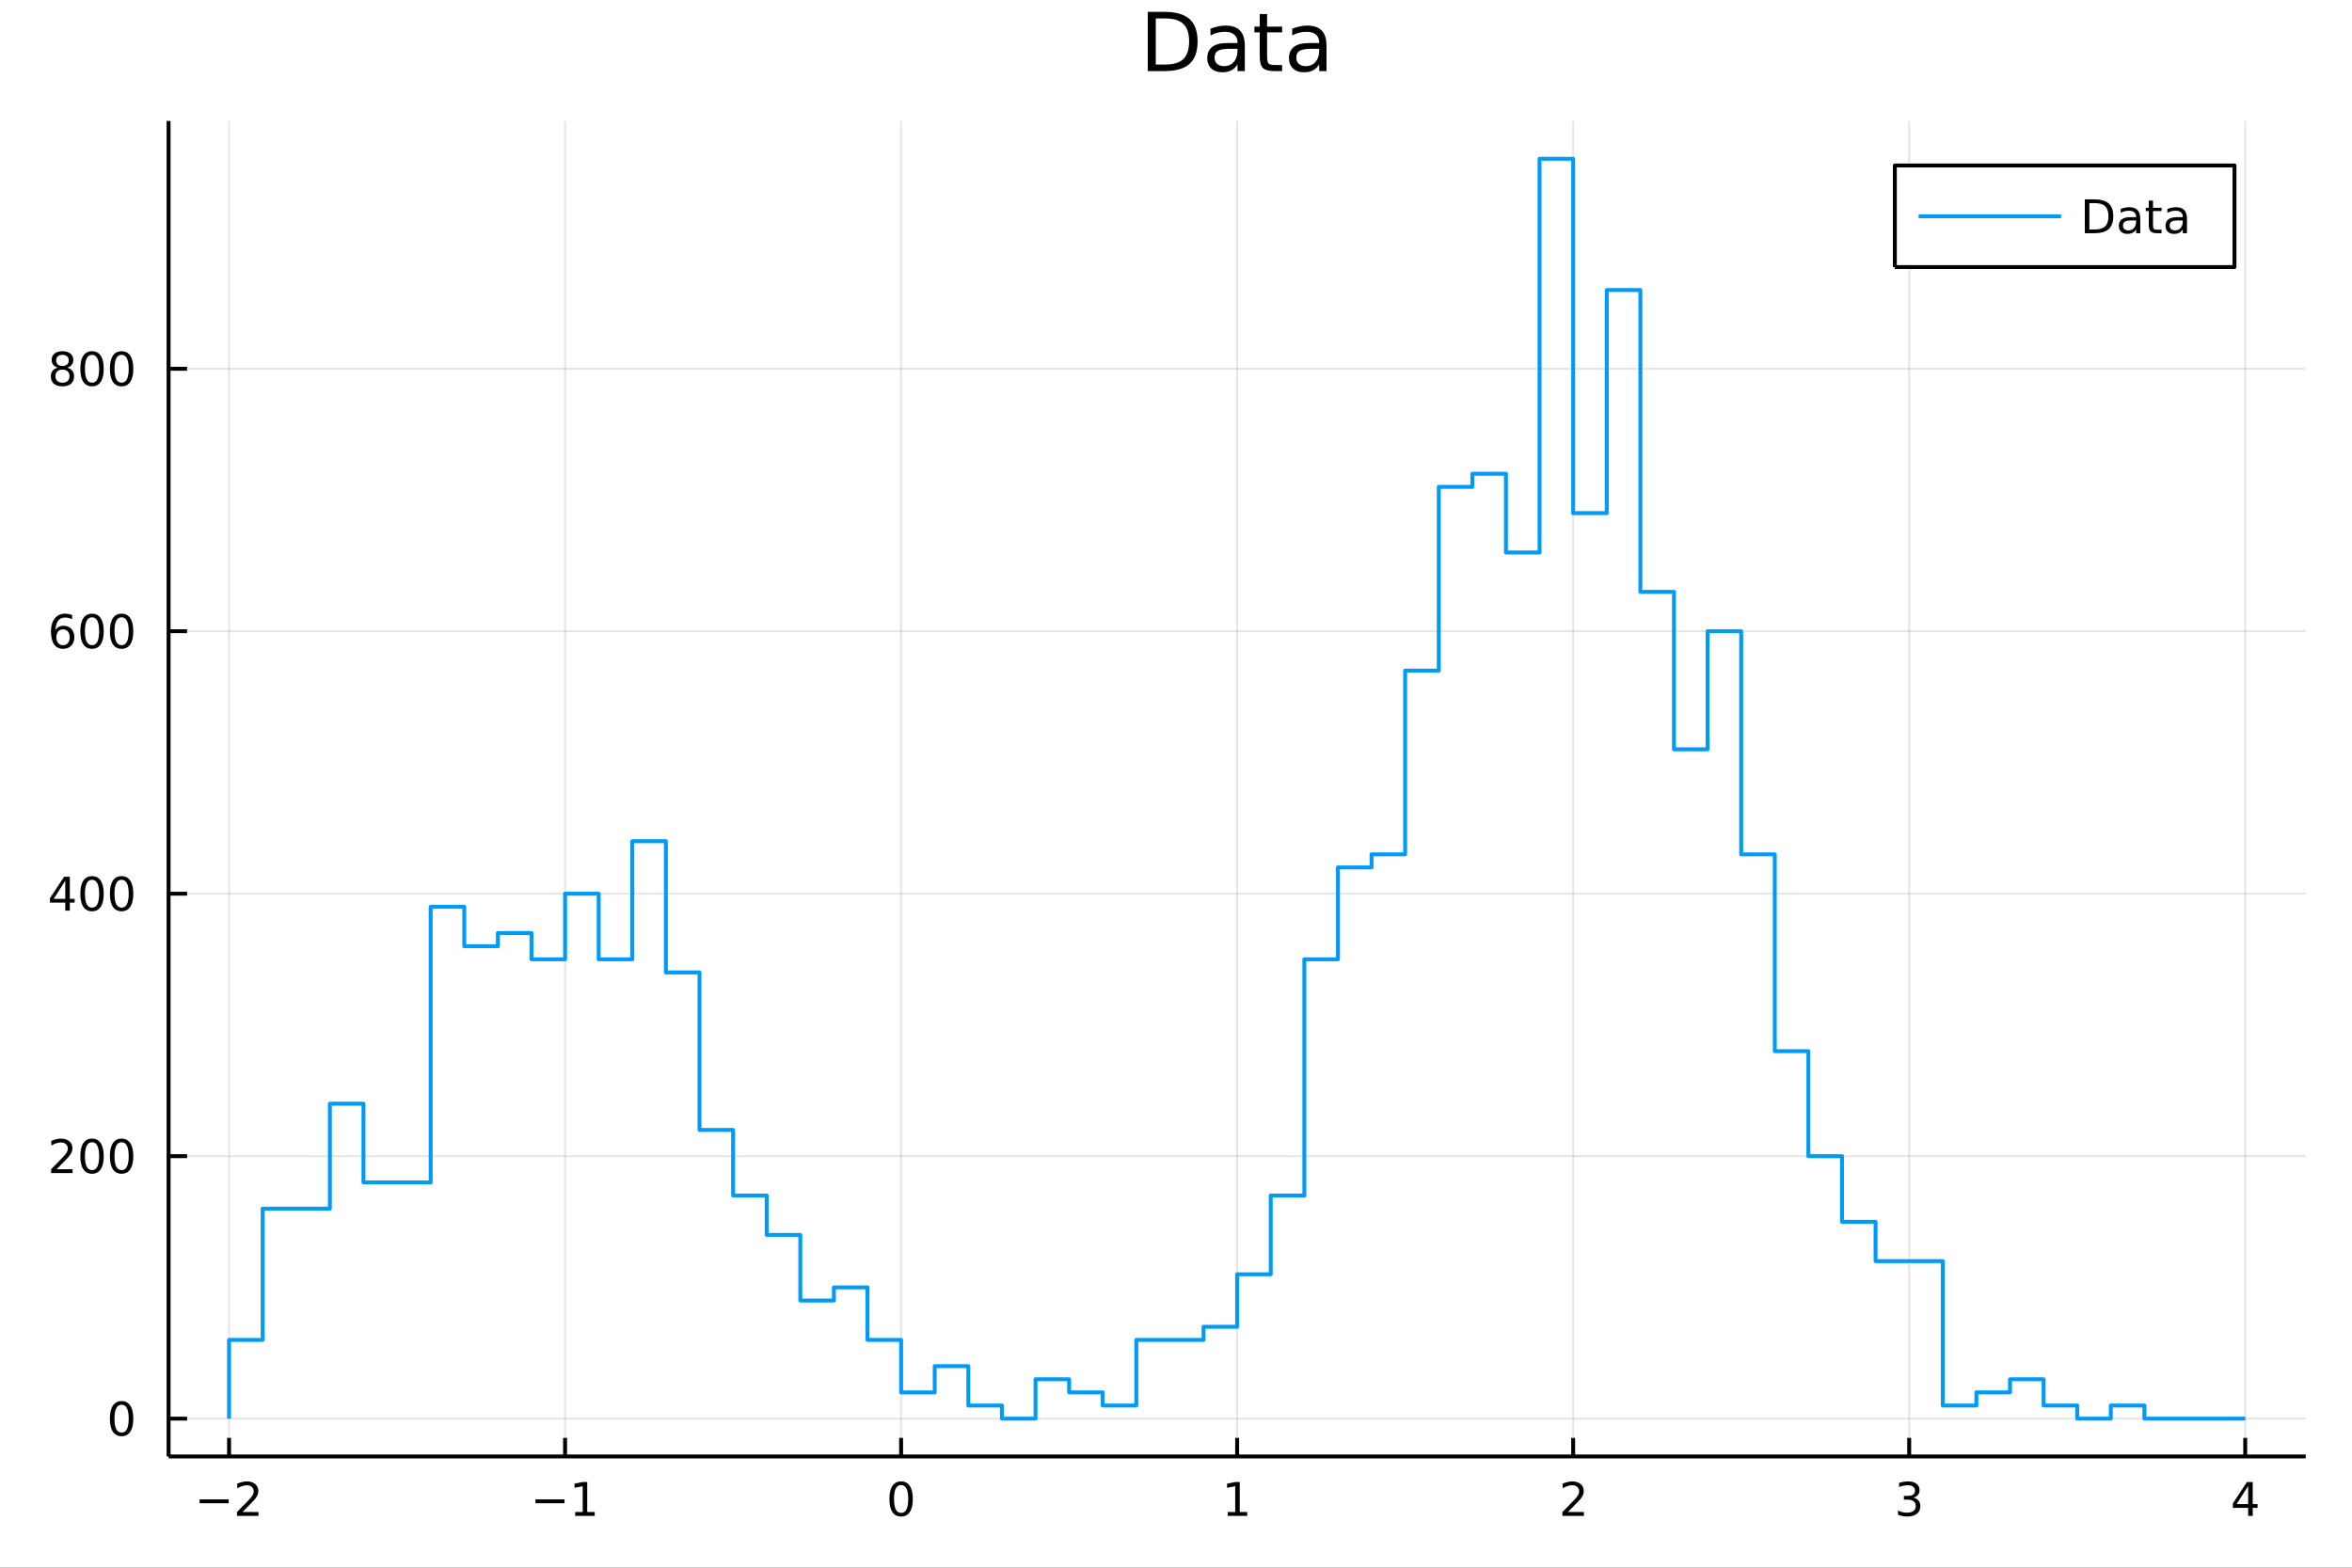 <?xml version="1.0" encoding="utf-8"?>
<svg xmlns="http://www.w3.org/2000/svg" xmlns:xlink="http://www.w3.org/1999/xlink" width="600" height="400" viewBox="0 0 2400 1600">
<rect x="0" y="0" width="2400" height="1600" fill="#333333" stroke="none"/>
<defs>
  <clipPath id="clip380">
    <rect x="0" y="0" width="2400" height="1600"/>
  </clipPath>
</defs>
<path clip-path="url(#clip380)" d="
M0 1600 L2400 1600 L2400 0 L0 0  Z
  " fill="#ffffff" fill-rule="evenodd" fill-opacity="1"/>
<defs>
  <clipPath id="clip381">
    <rect x="480" y="0" width="1681" height="1600"/>
  </clipPath>
</defs>
<path clip-path="url(#clip380)" d="
M172.015 1486.45 L2352.76 1486.45 L2352.76 123.472 L172.015 123.472  Z
  " fill="#ffffff" fill-rule="evenodd" fill-opacity="1"/>
<defs>
  <clipPath id="clip382">
    <rect x="172" y="123" width="2182" height="1364"/>
  </clipPath>
</defs>
<polyline clip-path="url(#clip382)" style="stroke:#000000; stroke-linecap:butt; stroke-linejoin:round; stroke-width:2; stroke-opacity:0.1; fill:none" points="
  233.734,1486.45 233.734,123.472 
  "/>
<polyline clip-path="url(#clip382)" style="stroke:#000000; stroke-linecap:butt; stroke-linejoin:round; stroke-width:2; stroke-opacity:0.1; fill:none" points="
  576.618,1486.45 576.618,123.472 
  "/>
<polyline clip-path="url(#clip382)" style="stroke:#000000; stroke-linecap:butt; stroke-linejoin:round; stroke-width:2; stroke-opacity:0.1; fill:none" points="
  919.502,1486.45 919.502,123.472 
  "/>
<polyline clip-path="url(#clip382)" style="stroke:#000000; stroke-linecap:butt; stroke-linejoin:round; stroke-width:2; stroke-opacity:0.1; fill:none" points="
  1262.39,1486.45 1262.39,123.472 
  "/>
<polyline clip-path="url(#clip382)" style="stroke:#000000; stroke-linecap:butt; stroke-linejoin:round; stroke-width:2; stroke-opacity:0.1; fill:none" points="
  1605.27,1486.45 1605.27,123.472 
  "/>
<polyline clip-path="url(#clip382)" style="stroke:#000000; stroke-linecap:butt; stroke-linejoin:round; stroke-width:2; stroke-opacity:0.1; fill:none" points="
  1948.15,1486.45 1948.15,123.472 
  "/>
<polyline clip-path="url(#clip382)" style="stroke:#000000; stroke-linecap:butt; stroke-linejoin:round; stroke-width:2; stroke-opacity:0.1; fill:none" points="
  2291.04,1486.45 2291.04,123.472 
  "/>
<polyline clip-path="url(#clip380)" style="stroke:#000000; stroke-linecap:butt; stroke-linejoin:round; stroke-width:4; stroke-opacity:1; fill:none" points="
  172.015,1486.45 2352.76,1486.45 
  "/>
<polyline clip-path="url(#clip380)" style="stroke:#000000; stroke-linecap:butt; stroke-linejoin:round; stroke-width:4; stroke-opacity:1; fill:none" points="
  233.734,1486.45 233.734,1467.55 
  "/>
<polyline clip-path="url(#clip380)" style="stroke:#000000; stroke-linecap:butt; stroke-linejoin:round; stroke-width:4; stroke-opacity:1; fill:none" points="
  576.618,1486.45 576.618,1467.55 
  "/>
<polyline clip-path="url(#clip380)" style="stroke:#000000; stroke-linecap:butt; stroke-linejoin:round; stroke-width:4; stroke-opacity:1; fill:none" points="
  919.502,1486.45 919.502,1467.55 
  "/>
<polyline clip-path="url(#clip380)" style="stroke:#000000; stroke-linecap:butt; stroke-linejoin:round; stroke-width:4; stroke-opacity:1; fill:none" points="
  1262.39,1486.45 1262.39,1467.55 
  "/>
<polyline clip-path="url(#clip380)" style="stroke:#000000; stroke-linecap:butt; stroke-linejoin:round; stroke-width:4; stroke-opacity:1; fill:none" points="
  1605.27,1486.45 1605.27,1467.55 
  "/>
<polyline clip-path="url(#clip380)" style="stroke:#000000; stroke-linecap:butt; stroke-linejoin:round; stroke-width:4; stroke-opacity:1; fill:none" points="
  1948.15,1486.45 1948.15,1467.55 
  "/>
<polyline clip-path="url(#clip380)" style="stroke:#000000; stroke-linecap:butt; stroke-linejoin:round; stroke-width:4; stroke-opacity:1; fill:none" points="
  2291.04,1486.45 2291.04,1467.55 
  "/>
<path clip-path="url(#clip380)" d="M203.676 1530.29 L233.352 1530.29 L233.352 1534.23 L203.676 1534.23 L203.676 1530.29 Z" fill="#000000" fill-rule="evenodd" fill-opacity="1" /><path clip-path="url(#clip380)" d="M247.472 1543.18 L263.792 1543.18 L263.792 1547.12 L241.847 1547.12 L241.847 1543.18 Q244.509 1540.43 249.093 1535.8 Q253.699 1531.15 254.88 1529.81 Q257.125 1527.28 258.005 1525.55 Q258.907 1523.79 258.907 1522.1 Q258.907 1519.34 256.963 1517.61 Q255.042 1515.87 251.94 1515.87 Q249.741 1515.87 247.287 1516.63 Q244.857 1517.4 242.079 1518.95 L242.079 1514.23 Q244.903 1513.09 247.357 1512.51 Q249.81 1511.93 251.847 1511.93 Q257.218 1511.93 260.412 1514.62 Q263.606 1517.31 263.606 1521.8 Q263.606 1523.93 262.796 1525.85 Q262.009 1527.74 259.903 1530.34 Q259.324 1531.01 256.222 1534.23 Q253.12 1537.42 247.472 1543.18 Z" fill="#000000" fill-rule="evenodd" fill-opacity="1" /><path clip-path="url(#clip380)" d="M546.375 1530.29 L576.051 1530.29 L576.051 1534.23 L546.375 1534.23 L546.375 1530.29 Z" fill="#000000" fill-rule="evenodd" fill-opacity="1" /><path clip-path="url(#clip380)" d="M586.953 1543.18 L594.592 1543.18 L594.592 1516.82 L586.282 1518.49 L586.282 1514.23 L594.546 1512.56 L599.222 1512.56 L599.222 1543.18 L606.861 1543.18 L606.861 1547.12 L586.953 1547.12 L586.953 1543.18 Z" fill="#000000" fill-rule="evenodd" fill-opacity="1" /><path clip-path="url(#clip380)" d="M919.502 1515.64 Q915.89 1515.64 914.062 1519.2 Q912.256 1522.75 912.256 1529.87 Q912.256 1536.98 914.062 1540.55 Q915.89 1544.09 919.502 1544.09 Q923.136 1544.09 924.941 1540.55 Q926.77 1536.98 926.77 1529.87 Q926.77 1522.75 924.941 1519.2 Q923.136 1515.64 919.502 1515.64 M919.502 1511.93 Q925.312 1511.93 928.367 1516.54 Q931.446 1521.12 931.446 1529.87 Q931.446 1538.6 928.367 1543.21 Q925.312 1547.79 919.502 1547.79 Q913.691 1547.79 910.613 1543.21 Q907.557 1538.6 907.557 1529.87 Q907.557 1521.12 910.613 1516.54 Q913.691 1511.93 919.502 1511.93 Z" fill="#000000" fill-rule="evenodd" fill-opacity="1" /><path clip-path="url(#clip380)" d="M1252.77 1543.18 L1260.41 1543.18 L1260.41 1516.82 L1252.1 1518.49 L1252.1 1514.23 L1260.36 1512.56 L1265.04 1512.56 L1265.04 1543.18 L1272.67 1543.18 L1272.67 1547.12 L1252.77 1547.12 L1252.77 1543.18 Z" fill="#000000" fill-rule="evenodd" fill-opacity="1" /><path clip-path="url(#clip380)" d="M1599.92 1543.18 L1616.24 1543.18 L1616.24 1547.12 L1594.3 1547.12 L1594.3 1543.18 Q1596.96 1540.43 1601.54 1535.8 Q1606.15 1531.15 1607.33 1529.81 Q1609.57 1527.28 1610.45 1525.55 Q1611.36 1523.79 1611.36 1522.1 Q1611.36 1519.34 1609.41 1517.61 Q1607.49 1515.87 1604.39 1515.87 Q1602.19 1515.87 1599.74 1516.63 Q1597.31 1517.4 1594.53 1518.95 L1594.53 1514.23 Q1597.35 1513.09 1599.81 1512.51 Q1602.26 1511.93 1604.3 1511.93 Q1609.67 1511.93 1612.86 1514.62 Q1616.06 1517.31 1616.06 1521.8 Q1616.06 1523.93 1615.25 1525.85 Q1614.46 1527.74 1612.35 1530.34 Q1611.77 1531.01 1608.67 1534.23 Q1605.57 1537.42 1599.92 1543.18 Z" fill="#000000" fill-rule="evenodd" fill-opacity="1" /><path clip-path="url(#clip380)" d="M1952.4 1528.49 Q1955.76 1529.2 1957.63 1531.47 Q1959.53 1533.74 1959.53 1537.07 Q1959.53 1542.19 1956.01 1544.99 Q1952.49 1547.79 1946.01 1547.79 Q1943.84 1547.79 1941.52 1547.35 Q1939.23 1546.93 1936.78 1546.08 L1936.78 1541.56 Q1938.72 1542.7 1941.03 1543.28 Q1943.35 1543.86 1945.87 1543.86 Q1950.27 1543.86 1952.56 1542.12 Q1954.88 1540.38 1954.88 1537.07 Q1954.88 1534.02 1952.72 1532.31 Q1950.6 1530.57 1946.78 1530.57 L1942.75 1530.57 L1942.75 1526.73 L1946.96 1526.73 Q1950.41 1526.73 1952.24 1525.36 Q1954.07 1523.97 1954.07 1521.38 Q1954.07 1518.72 1952.17 1517.31 Q1950.29 1515.87 1946.78 1515.87 Q1944.85 1515.87 1942.66 1516.29 Q1940.46 1516.7 1937.82 1517.58 L1937.82 1513.42 Q1940.48 1512.68 1942.79 1512.31 Q1945.13 1511.93 1947.19 1511.93 Q1952.52 1511.93 1955.62 1514.37 Q1958.72 1516.77 1958.72 1520.89 Q1958.72 1523.76 1957.08 1525.75 Q1955.43 1527.72 1952.4 1528.49 Z" fill="#000000" fill-rule="evenodd" fill-opacity="1" /><path clip-path="url(#clip380)" d="M2294.05 1516.63 L2282.24 1535.08 L2294.05 1535.08 L2294.05 1516.63 M2292.82 1512.56 L2298.7 1512.56 L2298.7 1535.08 L2303.63 1535.08 L2303.63 1538.97 L2298.7 1538.97 L2298.7 1547.12 L2294.05 1547.12 L2294.05 1538.97 L2278.44 1538.97 L2278.44 1534.46 L2292.82 1512.56 Z" fill="#000000" fill-rule="evenodd" fill-opacity="1" /><polyline clip-path="url(#clip382)" style="stroke:#000000; stroke-linecap:butt; stroke-linejoin:round; stroke-width:2; stroke-opacity:0.1; fill:none" points="
  172.015,1447.87 2352.76,1447.87 
  "/>
<polyline clip-path="url(#clip382)" style="stroke:#000000; stroke-linecap:butt; stroke-linejoin:round; stroke-width:2; stroke-opacity:0.1; fill:none" points="
  172.015,1179.99 2352.76,1179.99 
  "/>
<polyline clip-path="url(#clip382)" style="stroke:#000000; stroke-linecap:butt; stroke-linejoin:round; stroke-width:2; stroke-opacity:0.1; fill:none" points="
  172.015,912.112 2352.76,912.112 
  "/>
<polyline clip-path="url(#clip382)" style="stroke:#000000; stroke-linecap:butt; stroke-linejoin:round; stroke-width:2; stroke-opacity:0.1; fill:none" points="
  172.015,644.232 2352.76,644.232 
  "/>
<polyline clip-path="url(#clip382)" style="stroke:#000000; stroke-linecap:butt; stroke-linejoin:round; stroke-width:2; stroke-opacity:0.1; fill:none" points="
  172.015,376.351 2352.76,376.351 
  "/>
<polyline clip-path="url(#clip380)" style="stroke:#000000; stroke-linecap:butt; stroke-linejoin:round; stroke-width:4; stroke-opacity:1; fill:none" points="
  172.015,1486.45 172.015,123.472 
  "/>
<polyline clip-path="url(#clip380)" style="stroke:#000000; stroke-linecap:butt; stroke-linejoin:round; stroke-width:4; stroke-opacity:1; fill:none" points="
  172.015,1447.87 190.912,1447.87 
  "/>
<polyline clip-path="url(#clip380)" style="stroke:#000000; stroke-linecap:butt; stroke-linejoin:round; stroke-width:4; stroke-opacity:1; fill:none" points="
  172.015,1179.99 190.912,1179.99 
  "/>
<polyline clip-path="url(#clip380)" style="stroke:#000000; stroke-linecap:butt; stroke-linejoin:round; stroke-width:4; stroke-opacity:1; fill:none" points="
  172.015,912.112 190.912,912.112 
  "/>
<polyline clip-path="url(#clip380)" style="stroke:#000000; stroke-linecap:butt; stroke-linejoin:round; stroke-width:4; stroke-opacity:1; fill:none" points="
  172.015,644.232 190.912,644.232 
  "/>
<polyline clip-path="url(#clip380)" style="stroke:#000000; stroke-linecap:butt; stroke-linejoin:round; stroke-width:4; stroke-opacity:1; fill:none" points="
  172.015,376.351 190.912,376.351 
  "/>
<path clip-path="url(#clip380)" d="M124.07 1433.67 Q120.459 1433.67 118.631 1437.24 Q116.825 1440.78 116.825 1447.91 Q116.825 1455.01 118.631 1458.58 Q120.459 1462.12 124.07 1462.12 Q127.705 1462.12 129.51 1458.58 Q131.339 1455.01 131.339 1447.91 Q131.339 1440.78 129.51 1437.24 Q127.705 1433.67 124.07 1433.67 M124.07 1429.97 Q129.881 1429.97 132.936 1434.57 Q136.015 1439.16 136.015 1447.91 Q136.015 1456.63 132.936 1461.24 Q129.881 1465.82 124.07 1465.82 Q118.26 1465.82 115.182 1461.24 Q112.126 1456.63 112.126 1447.91 Q112.126 1439.16 115.182 1434.57 Q118.26 1429.97 124.07 1429.97 Z" fill="#000000" fill-rule="evenodd" fill-opacity="1" /><path clip-path="url(#clip380)" d="M57.775 1193.34 L74.094 1193.34 L74.094 1197.27 L52.15 1197.27 L52.15 1193.34 Q54.812 1190.58 59.395 1185.95 Q64.001 1181.3 65.182 1179.96 Q67.427 1177.43 68.307 1175.7 Q69.21 1173.94 69.21 1172.25 Q69.21 1169.5 67.265 1167.76 Q65.344 1166.02 62.242 1166.02 Q60.043 1166.02 57.589 1166.79 Q55.159 1167.55 52.381 1169.1 L52.381 1164.38 Q55.205 1163.25 57.659 1162.67 Q60.112 1162.09 62.15 1162.09 Q67.52 1162.09 70.714 1164.77 Q73.909 1167.46 73.909 1171.95 Q73.909 1174.08 73.099 1176 Q72.311 1177.9 70.205 1180.49 Q69.626 1181.16 66.525 1184.38 Q63.423 1187.57 57.775 1193.34 Z" fill="#000000" fill-rule="evenodd" fill-opacity="1" /><path clip-path="url(#clip380)" d="M93.909 1165.79 Q90.297 1165.79 88.469 1169.36 Q86.663 1172.9 86.663 1180.03 Q86.663 1187.13 88.469 1190.7 Q90.297 1194.24 93.909 1194.24 Q97.543 1194.24 99.348 1190.7 Q101.177 1187.13 101.177 1180.03 Q101.177 1172.9 99.348 1169.36 Q97.543 1165.79 93.909 1165.79 M93.909 1162.09 Q99.719 1162.09 102.774 1166.69 Q105.853 1171.28 105.853 1180.03 Q105.853 1188.75 102.774 1193.36 Q99.719 1197.94 93.909 1197.94 Q88.098 1197.94 85.02 1193.36 Q81.964 1188.75 81.964 1180.03 Q81.964 1171.28 85.02 1166.69 Q88.098 1162.09 93.909 1162.09 Z" fill="#000000" fill-rule="evenodd" fill-opacity="1" /><path clip-path="url(#clip380)" d="M124.07 1165.79 Q120.459 1165.79 118.631 1169.36 Q116.825 1172.9 116.825 1180.03 Q116.825 1187.13 118.631 1190.7 Q120.459 1194.24 124.07 1194.24 Q127.705 1194.24 129.51 1190.7 Q131.339 1187.13 131.339 1180.03 Q131.339 1172.9 129.51 1169.36 Q127.705 1165.79 124.07 1165.79 M124.07 1162.09 Q129.881 1162.09 132.936 1166.69 Q136.015 1171.28 136.015 1180.03 Q136.015 1188.75 132.936 1193.36 Q129.881 1197.94 124.07 1197.94 Q118.26 1197.94 115.182 1193.36 Q112.126 1188.75 112.126 1180.03 Q112.126 1171.28 115.182 1166.69 Q118.26 1162.09 124.07 1162.09 Z" fill="#000000" fill-rule="evenodd" fill-opacity="1" /><path clip-path="url(#clip380)" d="M66.594 898.906 L54.788 917.355 L66.594 917.355 L66.594 898.906 M65.367 894.832 L71.247 894.832 L71.247 917.355 L76.177 917.355 L76.177 921.244 L71.247 921.244 L71.247 929.392 L66.594 929.392 L66.594 921.244 L50.992 921.244 L50.992 916.73 L65.367 894.832 Z" fill="#000000" fill-rule="evenodd" fill-opacity="1" /><path clip-path="url(#clip380)" d="M93.909 897.911 Q90.297 897.911 88.469 901.476 Q86.663 905.017 86.663 912.147 Q86.663 919.253 88.469 922.818 Q90.297 926.36 93.909 926.36 Q97.543 926.36 99.348 922.818 Q101.177 919.253 101.177 912.147 Q101.177 905.017 99.348 901.476 Q97.543 897.911 93.909 897.911 M93.909 894.207 Q99.719 894.207 102.774 898.814 Q105.853 903.397 105.853 912.147 Q105.853 920.874 102.774 925.48 Q99.719 930.063 93.909 930.063 Q88.098 930.063 85.02 925.48 Q81.964 920.874 81.964 912.147 Q81.964 903.397 85.02 898.814 Q88.098 894.207 93.909 894.207 Z" fill="#000000" fill-rule="evenodd" fill-opacity="1" /><path clip-path="url(#clip380)" d="M124.07 897.911 Q120.459 897.911 118.631 901.476 Q116.825 905.017 116.825 912.147 Q116.825 919.253 118.631 922.818 Q120.459 926.36 124.07 926.36 Q127.705 926.36 129.51 922.818 Q131.339 919.253 131.339 912.147 Q131.339 905.017 129.51 901.476 Q127.705 897.911 124.07 897.911 M124.07 894.207 Q129.881 894.207 132.936 898.814 Q136.015 903.397 136.015 912.147 Q136.015 920.874 132.936 925.48 Q129.881 930.063 124.07 930.063 Q118.26 930.063 115.182 925.48 Q112.126 920.874 112.126 912.147 Q112.126 903.397 115.182 898.814 Q118.26 894.207 124.07 894.207 Z" fill="#000000" fill-rule="evenodd" fill-opacity="1" /><path clip-path="url(#clip380)" d="M64.325 642.368 Q61.177 642.368 59.325 644.521 Q57.497 646.674 57.497 650.424 Q57.497 654.151 59.325 656.327 Q61.177 658.479 64.325 658.479 Q67.474 658.479 69.302 656.327 Q71.154 654.151 71.154 650.424 Q71.154 646.674 69.302 644.521 Q67.474 642.368 64.325 642.368 M73.608 627.716 L73.608 631.975 Q71.849 631.142 70.043 630.702 Q68.261 630.262 66.501 630.262 Q61.872 630.262 59.418 633.387 Q56.987 636.512 56.64 642.831 Q58.006 640.817 60.066 639.753 Q62.126 638.665 64.603 638.665 Q69.811 638.665 72.821 641.836 Q75.853 644.984 75.853 650.424 Q75.853 655.748 72.705 658.965 Q69.557 662.183 64.325 662.183 Q58.33 662.183 55.159 657.6 Q51.987 652.993 51.987 644.266 Q51.987 636.072 55.876 631.211 Q59.765 626.327 66.316 626.327 Q68.075 626.327 69.858 626.674 Q71.663 627.021 73.608 627.716 Z" fill="#000000" fill-rule="evenodd" fill-opacity="1" /><path clip-path="url(#clip380)" d="M93.909 630.03 Q90.297 630.03 88.469 633.595 Q86.663 637.137 86.663 644.266 Q86.663 651.373 88.469 654.938 Q90.297 658.479 93.909 658.479 Q97.543 658.479 99.348 654.938 Q101.177 651.373 101.177 644.266 Q101.177 637.137 99.348 633.595 Q97.543 630.03 93.909 630.03 M93.909 626.327 Q99.719 626.327 102.774 630.933 Q105.853 635.516 105.853 644.266 Q105.853 652.993 102.774 657.6 Q99.719 662.183 93.909 662.183 Q88.098 662.183 85.02 657.6 Q81.964 652.993 81.964 644.266 Q81.964 635.516 85.02 630.933 Q88.098 626.327 93.909 626.327 Z" fill="#000000" fill-rule="evenodd" fill-opacity="1" /><path clip-path="url(#clip380)" d="M124.07 630.03 Q120.459 630.03 118.631 633.595 Q116.825 637.137 116.825 644.266 Q116.825 651.373 118.631 654.938 Q120.459 658.479 124.07 658.479 Q127.705 658.479 129.51 654.938 Q131.339 651.373 131.339 644.266 Q131.339 637.137 129.51 633.595 Q127.705 630.03 124.07 630.03 M124.07 626.327 Q129.881 626.327 132.936 630.933 Q136.015 635.516 136.015 644.266 Q136.015 652.993 132.936 657.6 Q129.881 662.183 124.07 662.183 Q118.26 662.183 115.182 657.6 Q112.126 652.993 112.126 644.266 Q112.126 635.516 115.182 630.933 Q118.26 626.327 124.07 626.327 Z" fill="#000000" fill-rule="evenodd" fill-opacity="1" /><path clip-path="url(#clip380)" d="M63.747 377.219 Q60.413 377.219 58.492 379.002 Q56.594 380.784 56.594 383.909 Q56.594 387.034 58.492 388.816 Q60.413 390.599 63.747 390.599 Q67.08 390.599 69.001 388.816 Q70.923 387.011 70.923 383.909 Q70.923 380.784 69.001 379.002 Q67.103 377.219 63.747 377.219 M59.071 375.229 Q56.062 374.488 54.372 372.428 Q52.705 370.368 52.705 367.405 Q52.705 363.261 55.645 360.854 Q58.608 358.446 63.747 358.446 Q68.909 358.446 71.849 360.854 Q74.788 363.261 74.788 367.405 Q74.788 370.368 73.099 372.428 Q71.432 374.488 68.446 375.229 Q71.825 376.016 73.7 378.307 Q75.599 380.599 75.599 383.909 Q75.599 388.932 72.52 391.617 Q69.464 394.303 63.747 394.303 Q58.029 394.303 54.95 391.617 Q51.895 388.932 51.895 383.909 Q51.895 380.599 53.793 378.307 Q55.691 376.016 59.071 375.229 M57.358 367.844 Q57.358 370.53 59.025 372.034 Q60.714 373.539 63.747 373.539 Q66.756 373.539 68.446 372.034 Q70.159 370.53 70.159 367.844 Q70.159 365.159 68.446 363.655 Q66.756 362.15 63.747 362.15 Q60.714 362.15 59.025 363.655 Q57.358 365.159 57.358 367.844 Z" fill="#000000" fill-rule="evenodd" fill-opacity="1" /><path clip-path="url(#clip380)" d="M93.909 362.15 Q90.297 362.15 88.469 365.715 Q86.663 369.256 86.663 376.386 Q86.663 383.492 88.469 387.057 Q90.297 390.599 93.909 390.599 Q97.543 390.599 99.348 387.057 Q101.177 383.492 101.177 376.386 Q101.177 369.256 99.348 365.715 Q97.543 362.15 93.909 362.15 M93.909 358.446 Q99.719 358.446 102.774 363.053 Q105.853 367.636 105.853 376.386 Q105.853 385.113 102.774 389.719 Q99.719 394.303 93.909 394.303 Q88.098 394.303 85.02 389.719 Q81.964 385.113 81.964 376.386 Q81.964 367.636 85.02 363.053 Q88.098 358.446 93.909 358.446 Z" fill="#000000" fill-rule="evenodd" fill-opacity="1" /><path clip-path="url(#clip380)" d="M124.07 362.15 Q120.459 362.15 118.631 365.715 Q116.825 369.256 116.825 376.386 Q116.825 383.492 118.631 387.057 Q120.459 390.599 124.07 390.599 Q127.705 390.599 129.51 387.057 Q131.339 383.492 131.339 376.386 Q131.339 369.256 129.51 365.715 Q127.705 362.15 124.07 362.15 M124.07 358.446 Q129.881 358.446 132.936 363.053 Q136.015 367.636 136.015 376.386 Q136.015 385.113 132.936 389.719 Q129.881 394.303 124.07 394.303 Q118.26 394.303 115.182 389.719 Q112.126 385.113 112.126 376.386 Q112.126 367.636 115.182 363.053 Q118.26 358.446 124.07 358.446 Z" fill="#000000" fill-rule="evenodd" fill-opacity="1" /><path clip-path="url(#clip380)" d="M1179.36 18.82 L1179.36 65.852 L1189.25 65.852 Q1201.76 65.852 1207.56 60.18 Q1213.39 54.509 1213.39 42.275 Q1213.39 30.122 1207.56 24.492 Q1201.76 18.82 1189.25 18.82 L1179.36 18.82 M1171.18 12.096 L1187.99 12.096 Q1205.57 12.096 1213.79 19.428 Q1222.02 26.72 1222.02 42.275 Q1222.02 57.912 1213.75 65.244 Q1205.49 72.576 1187.99 72.576 L1171.18 72.576 L1171.18 12.096 Z" fill="#000000" fill-rule="evenodd" fill-opacity="1" /><path clip-path="url(#clip380)" d="M1255.36 49.769 Q1246.32 49.769 1242.84 51.835 Q1239.36 53.901 1239.36 58.884 Q1239.36 62.854 1241.95 65.203 Q1244.58 67.512 1249.08 67.512 Q1255.28 67.512 1259 63.137 Q1262.77 58.722 1262.77 51.43 L1262.77 49.769 L1255.36 49.769 M1270.22 46.691 L1270.22 72.576 L1262.77 72.576 L1262.77 65.689 Q1260.22 69.821 1256.41 71.806 Q1252.6 73.751 1247.09 73.751 Q1240.13 73.751 1235.99 69.862 Q1231.9 65.933 1231.9 59.37 Q1231.9 51.714 1237.01 47.825 Q1242.15 43.936 1252.32 43.936 L1262.77 43.936 L1262.77 43.207 Q1262.77 38.062 1259.37 35.267 Q1256.01 32.431 1249.89 32.431 Q1246 32.431 1242.31 33.363 Q1238.63 34.295 1235.22 36.158 L1235.22 29.272 Q1239.32 27.692 1243.16 26.922 Q1247.01 26.112 1250.66 26.112 Q1260.5 26.112 1265.36 31.216 Q1270.22 36.32 1270.22 46.691 Z" fill="#000000" fill-rule="evenodd" fill-opacity="1" /><path clip-path="url(#clip380)" d="M1292.95 14.324 L1292.95 27.206 L1308.3 27.206 L1308.3 32.999 L1292.95 32.999 L1292.95 57.628 Q1292.95 63.178 1294.45 64.758 Q1295.99 66.338 1300.65 66.338 L1308.3 66.338 L1308.3 72.576 L1300.65 72.576 Q1292.02 72.576 1288.74 69.376 Q1285.46 66.135 1285.46 57.628 L1285.46 32.999 L1279.99 32.999 L1279.99 27.206 L1285.46 27.206 L1285.46 14.324 L1292.95 14.324 Z" fill="#000000" fill-rule="evenodd" fill-opacity="1" /><path clip-path="url(#clip380)" d="M1338.72 49.769 Q1329.69 49.769 1326.21 51.835 Q1322.72 53.901 1322.72 58.884 Q1322.72 62.854 1325.32 65.203 Q1327.95 67.512 1332.45 67.512 Q1338.64 67.512 1342.37 63.137 Q1346.14 58.722 1346.14 51.43 L1346.14 49.769 L1338.72 49.769 M1353.59 46.691 L1353.59 72.576 L1346.14 72.576 L1346.14 65.689 Q1343.59 69.821 1339.78 71.806 Q1335.97 73.751 1330.46 73.751 Q1323.49 73.751 1319.36 69.862 Q1315.27 65.933 1315.27 59.37 Q1315.27 51.714 1320.37 47.825 Q1325.52 43.936 1335.69 43.936 L1346.14 43.936 L1346.14 43.207 Q1346.14 38.062 1342.74 35.267 Q1339.37 32.431 1333.26 32.431 Q1329.37 32.431 1325.68 33.363 Q1321.99 34.295 1318.59 36.158 L1318.59 29.272 Q1322.68 27.692 1326.53 26.922 Q1330.38 26.112 1334.03 26.112 Q1343.87 26.112 1348.73 31.216 Q1353.59 36.32 1353.59 46.691 Z" fill="#000000" fill-rule="evenodd" fill-opacity="1" /><polyline clip-path="url(#clip382)" style="stroke:#009af9; stroke-linecap:butt; stroke-linejoin:round; stroke-width:4; stroke-opacity:1; fill:none" points="
  233.734,1447.87 233.734,1367.51 268.022,1367.51 268.022,1233.57 302.311,1233.57 336.599,1233.57 336.599,1126.42 370.887,1126.42 370.887,1206.78 
  405.176,1206.78 439.464,1206.78 439.464,925.506 473.753,925.506 473.753,965.688 508.041,965.688 508.041,952.294 542.329,952.294 542.329,979.082 
  576.618,979.082 576.618,912.112 610.906,912.112 610.906,979.082 645.194,979.082 645.194,858.536 679.483,858.536 679.483,992.476 713.771,992.476 713.771,1153.2 
  748.06,1153.2 748.06,1220.17 782.348,1220.17 782.348,1260.36 816.636,1260.36 816.636,1327.33 850.925,1327.33 850.925,1313.93 885.213,1313.93 885.213,1367.51 
  919.502,1367.51 919.502,1421.09 953.79,1421.09 953.79,1394.3 988.078,1394.3 988.078,1434.48 1022.37,1434.48 1022.37,1447.87 1056.66,1447.87 1056.66,1407.69 
  1090.94,1407.69 1090.94,1421.09 1125.23,1421.09 1125.23,1434.48 1159.52,1434.48 1159.52,1367.51 1193.81,1367.51 1228.1,1367.51 1228.1,1354.11 
  1262.39,1354.11 1262.39,1300.54 1296.67,1300.54 1296.67,1220.17 1330.96,1220.17 1330.96,979.082 1365.25,979.082 1365.25,885.324 1399.54,885.324 1399.54,871.93 
  1433.83,871.93 1433.83,684.414 1468.12,684.414 1468.12,496.897 1502.4,496.897 1502.4,483.503 1536.69,483.503 1536.69,563.868 1570.98,563.868 1570.98,162.047 
  1605.27,162.047 1605.27,523.686 1639.56,523.686 1639.56,295.987 1673.85,295.987 1673.85,604.05 1708.13,604.05 1708.13,764.778 1742.42,764.778 1742.42,644.232 
  1776.71,644.232 1776.71,871.93 1811,871.93 1811,1072.84 1845.29,1072.84 1845.29,1179.99 1879.58,1179.99 1879.58,1246.96 1913.86,1246.96 1913.86,1287.14 
  1948.15,1287.14 1982.44,1287.14 1982.44,1434.48 2016.73,1434.48 2016.73,1421.09 2051.02,1421.09 2051.02,1407.69 2085.31,1407.69 2085.31,1434.48 
  2119.59,1434.48 2119.59,1447.87 2153.88,1447.87 2153.88,1434.48 2188.17,1434.48 2188.17,1447.87 2222.46,1447.87 2256.75,1447.87 
  2291.04,1447.87 
  "/>
<path clip-path="url(#clip380)" d="
M1933.52 272.585 L2280.06 272.585 L2280.06 168.905 L1933.52 168.905  Z
  " fill="#ffffff" fill-rule="evenodd" fill-opacity="1"/>
<polyline clip-path="url(#clip380)" style="stroke:#000000; stroke-linecap:butt; stroke-linejoin:round; stroke-width:4; stroke-opacity:1; fill:none" points="
  1933.52,272.585 2280.06,272.585 2280.06,168.905 1933.52,168.905 1933.52,272.585 
  "/>
<polyline clip-path="url(#clip380)" style="stroke:#009af9; stroke-linecap:butt; stroke-linejoin:round; stroke-width:4; stroke-opacity:1; fill:none" points="
  1957.75,220.745 2103.14,220.745 
  "/>
<path clip-path="url(#clip380)" d="M2132.04 207.307 L2132.04 234.182 L2137.69 234.182 Q2144.84 234.182 2148.15 230.941 Q2151.49 227.701 2151.49 220.71 Q2151.49 213.766 2148.15 210.548 Q2144.84 207.307 2137.69 207.307 L2132.04 207.307 M2127.37 203.465 L2136.97 203.465 Q2147.02 203.465 2151.72 207.654 Q2156.42 211.821 2156.42 220.71 Q2156.42 229.645 2151.7 233.835 Q2146.97 238.025 2136.97 238.025 L2127.37 238.025 L2127.37 203.465 Z" fill="#000000" fill-rule="evenodd" fill-opacity="1" /><path clip-path="url(#clip380)" d="M2175.47 224.992 Q2170.31 224.992 2168.32 226.173 Q2166.33 227.353 2166.33 230.201 Q2166.33 232.469 2167.81 233.812 Q2169.31 235.131 2171.88 235.131 Q2175.42 235.131 2177.55 232.631 Q2179.71 230.108 2179.71 225.941 L2179.71 224.992 L2175.47 224.992 M2183.96 223.233 L2183.96 238.025 L2179.71 238.025 L2179.71 234.089 Q2178.25 236.451 2176.07 237.585 Q2173.9 238.696 2170.75 238.696 Q2166.77 238.696 2164.4 236.474 Q2162.07 234.228 2162.07 230.478 Q2162.07 226.103 2164.98 223.881 Q2167.92 221.659 2173.73 221.659 L2179.71 221.659 L2179.71 221.242 Q2179.71 218.303 2177.76 216.705 Q2175.84 215.085 2172.34 215.085 Q2170.12 215.085 2168.02 215.617 Q2165.91 216.15 2163.97 217.215 L2163.97 213.279 Q2166.3 212.377 2168.5 211.937 Q2170.7 211.474 2172.78 211.474 Q2178.41 211.474 2181.19 214.391 Q2183.96 217.307 2183.96 223.233 Z" fill="#000000" fill-rule="evenodd" fill-opacity="1" /><path clip-path="url(#clip380)" d="M2196.95 204.738 L2196.95 212.099 L2205.72 212.099 L2205.72 215.409 L2196.95 215.409 L2196.95 229.483 Q2196.95 232.654 2197.81 233.557 Q2198.69 234.46 2201.35 234.46 L2205.72 234.46 L2205.72 238.025 L2201.35 238.025 Q2196.42 238.025 2194.54 236.196 Q2192.67 234.344 2192.67 229.483 L2192.67 215.409 L2189.54 215.409 L2189.54 212.099 L2192.67 212.099 L2192.67 204.738 L2196.95 204.738 Z" fill="#000000" fill-rule="evenodd" fill-opacity="1" /><path clip-path="url(#clip380)" d="M2223.11 224.992 Q2217.95 224.992 2215.96 226.173 Q2213.96 227.353 2213.96 230.201 Q2213.96 232.469 2215.45 233.812 Q2216.95 235.131 2219.52 235.131 Q2223.06 235.131 2225.19 232.631 Q2227.34 230.108 2227.34 225.941 L2227.34 224.992 L2223.11 224.992 M2231.6 223.233 L2231.6 238.025 L2227.34 238.025 L2227.34 234.089 Q2225.89 236.451 2223.71 237.585 Q2221.53 238.696 2218.39 238.696 Q2214.4 238.696 2212.04 236.474 Q2209.71 234.228 2209.71 230.478 Q2209.71 226.103 2212.62 223.881 Q2215.56 221.659 2221.37 221.659 L2227.34 221.659 L2227.34 221.242 Q2227.34 218.303 2225.4 216.705 Q2223.48 215.085 2219.98 215.085 Q2217.76 215.085 2215.65 215.617 Q2213.55 216.15 2211.6 217.215 L2211.6 213.279 Q2213.94 212.377 2216.14 211.937 Q2218.34 211.474 2220.42 211.474 Q2226.05 211.474 2228.83 214.391 Q2231.6 217.307 2231.6 223.233 Z" fill="#000000" fill-rule="evenodd" fill-opacity="1" /></svg>
